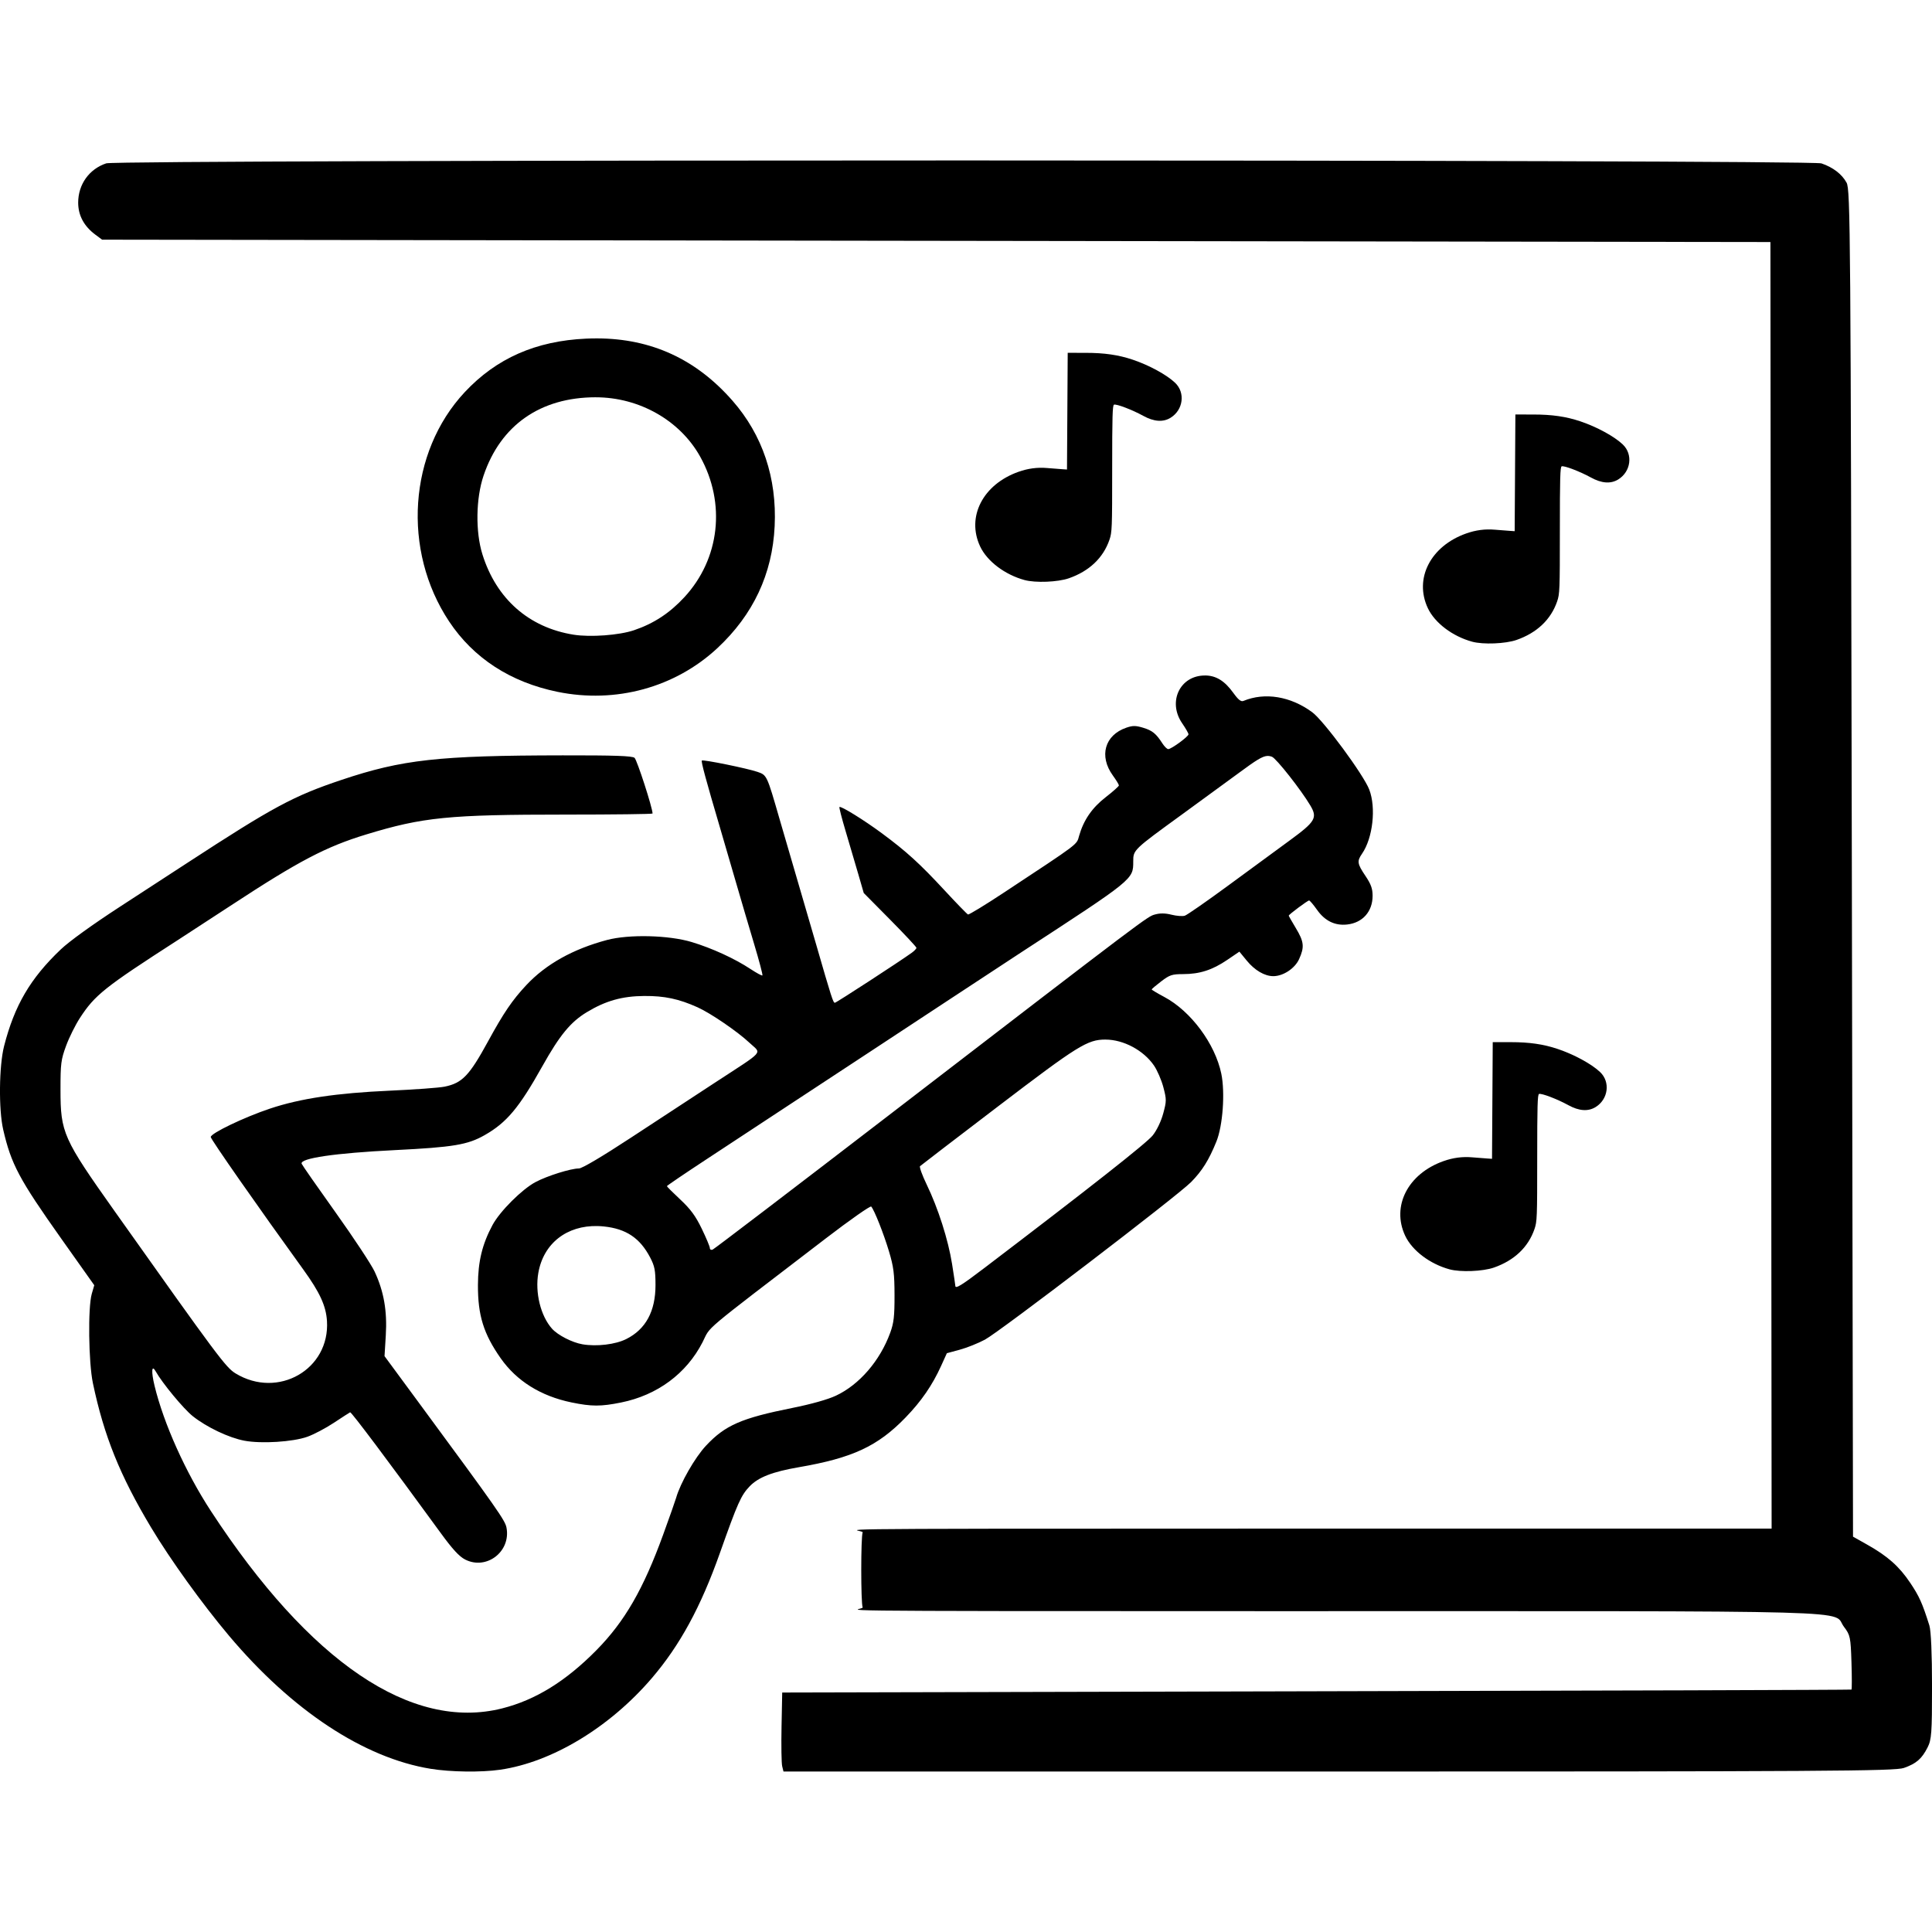 <?xml version="1.0" encoding="UTF-8" standalone="no"?>
<!-- Created with Inkscape (http://www.inkscape.org/) -->

<svg
   width="512"
   height="512"
   viewBox="0 0 135.467 135.467"
   version="1.1"
   id="svg5"
   xml:space="preserve"
   xmlns="http://www.w3.org/2000/svg"
   xmlns:svg="http://www.w3.org/2000/svg"><defs
     id="defs2" /><path
     style="fill:#000000;stroke-width:1"
     d="m 84.482,47.364 c -1.75,0 -2.626,1.846 -1.591,3.351 0.244,0.354 0.443,0.702 0.443,0.773 0,0.157 -1.204,1.038 -1.419,1.038 -0.084,0 -0.266,-0.177 -0.406,-0.394 -0.446,-0.696 -0.71,-0.91 -1.357,-1.105 -0.523,-0.157 -0.728,-0.158 -1.178,-0.003 -1.515,0.521 -1.929,1.99 -0.945,3.349 0.235,0.324 0.426,0.638 0.426,0.698 -7.5e-4,0.06 -0.417,0.431 -0.926,0.826 -0.958,0.743 -1.549,1.602 -1.866,2.714 -0.183,0.641 0.084,0.44 -5.271,3.975 -1.319,0.871 -2.452,1.562 -2.519,1.535 -0.066,-0.027 -0.808,-0.791 -1.648,-1.698 -1.727,-1.865 -2.662,-2.717 -4.386,-3.993 -1.255,-0.929 -2.886,-1.938 -2.98,-1.844 -0.03,0.03 0.165,0.791 0.434,1.691 0.269,0.9 0.665,2.244 0.88,2.987 l 0.391,1.351 1.847,1.867 c 1.016,1.027 1.847,1.916 1.847,1.977 0,0.061 -0.145,0.215 -0.323,0.344 -0.853,0.617 -5.301,3.509 -5.396,3.509 -0.121,0 -0.232,-0.347 -1.312,-4.088 C 56.818,64.804 56.206,62.706 55.867,61.563 55.529,60.419 54.983,58.547 54.653,57.403 53.775,54.358 53.772,54.351 53.126,54.126 c -0.704,-0.246 -3.829,-0.883 -3.914,-0.798 -0.065,0.065 0.289,1.372 1.277,4.721 0.303,1.025 0.821,2.8 1.151,3.944 0.331,1.144 0.889,3.038 1.241,4.21 0.352,1.172 0.612,2.158 0.578,2.192 -0.034,0.034 -0.409,-0.168 -0.834,-0.449 -1.105,-0.731 -2.694,-1.46 -4.124,-1.892 -1.607,-0.486 -4.402,-0.554 -5.939,-0.145 -2.389,0.636 -4.285,1.696 -5.66,3.166 -0.983,1.051 -1.589,1.942 -2.683,3.946 -1.312,2.403 -1.809,2.921 -3.046,3.173 -0.38,0.078 -2.111,0.204 -3.847,0.282 -3.722,0.166 -6.27,0.547 -8.39,1.255 -1.813,0.606 -4.159,1.731 -4.159,1.994 0,0.157 3.313,4.899 6.498,9.303 1.147,1.586 1.584,2.536 1.651,3.591 0.217,3.4 -3.433,5.495 -6.411,3.68 -0.68,-0.415 -1.236,-1.16 -8.468,-11.36 -3.625,-5.113 -3.804,-5.514 -3.805,-8.532 -5.597e-4,-1.832 0.034,-2.102 0.391,-3.075 0.215,-0.587 0.653,-1.467 0.972,-1.957 1.05,-1.612 1.723,-2.147 6.84,-5.444 0.729,-0.47 2.44,-1.584 3.801,-2.477 4.712,-3.089 6.61,-4.084 9.431,-4.944 3.983,-1.214 5.783,-1.393 14.004,-1.393 3.341,0 6.075,-0.034 6.075,-0.075 0,-0.393 -1.093,-3.768 -1.264,-3.905 -0.17,-0.136 -1.395,-0.178 -5.038,-0.173 -8.705,0.011 -11.249,0.293 -15.498,1.717 -3.389,1.136 -4.784,1.887 -10.865,5.851 -0.809,0.527 -2.907,1.892 -4.661,3.033 -1.948,1.266 -3.574,2.439 -4.175,3.012 -2.13,2.029 -3.237,3.918 -3.968,6.771 -0.354,1.381 -0.388,4.447 -0.063,5.856 0.559,2.428 1.118,3.478 4.078,7.656 l 2.308,3.257 -0.175,0.603 c -0.276,0.955 -0.227,4.806 0.08,6.268 0.778,3.699 1.894,6.469 4.076,10.111 1.355,2.262 3.586,5.362 5.469,7.598 4.415,5.241 9.454,8.566 14.136,9.327 1.41,0.229 3.538,0.257 4.871,0.065 3.634,-0.525 7.678,-2.966 10.635,-6.418 1.97,-2.3 3.437,-4.995 4.776,-8.778 1.244,-3.514 1.482,-4.047 2.092,-4.681 0.609,-0.632 1.602,-1.017 3.442,-1.334 3.766,-0.649 5.531,-1.47 7.479,-3.481 1.11,-1.145 1.882,-2.267 2.5,-3.629 l 0.401,-0.884 0.906,-0.246 c 0.498,-0.135 1.293,-0.453 1.766,-0.707 1.046,-0.561 13.494,-10.075 14.449,-11.043 0.779,-0.79 1.252,-1.546 1.778,-2.845 0.45,-1.109 0.618,-3.437 0.344,-4.757 -0.436,-2.101 -2.135,-4.388 -3.995,-5.38 -0.487,-0.26 -0.886,-0.498 -0.886,-0.529 0,-0.031 0.3,-0.286 0.666,-0.565 0.594,-0.454 0.761,-0.508 1.542,-0.51 1.159,-0.002 2.046,-0.288 3.086,-0.994 l 0.856,-0.581 0.517,0.631 c 0.558,0.68 1.254,1.088 1.859,1.088 0.695,0 1.512,-0.539 1.809,-1.192 0.386,-0.85 0.348,-1.221 -0.223,-2.169 -0.276,-0.458 -0.502,-0.855 -0.502,-0.881 0,-0.078 1.323,-1.065 1.427,-1.065 0.052,0 0.303,0.294 0.556,0.654 0.55,0.781 1.262,1.127 2.119,1.03 1.082,-0.122 1.778,-0.911 1.778,-2.015 0,-0.499 -0.113,-0.813 -0.502,-1.391 -0.575,-0.855 -0.602,-1.03 -0.239,-1.556 0.758,-1.097 0.997,-3.226 0.505,-4.501 -0.403,-1.045 -3.188,-4.821 -3.995,-5.418 -1.514,-1.119 -3.325,-1.418 -4.825,-0.795 -0.172,0.071 -0.363,-0.081 -0.71,-0.563 -0.61,-0.849 -1.219,-1.222 -1.995,-1.222 z m 4.372,5.642 c 0.115,-0.007 0.219,0.014 0.332,0.056 0.302,0.112 2.05,2.333 2.697,3.427 0.506,0.857 0.346,1.125 -1.462,2.447 -0.843,0.616 -2.775,2.034 -4.294,3.15 -1.519,1.116 -2.892,2.07 -3.051,2.121 -0.159,0.05 -0.577,0.019 -0.928,-0.069 -0.44,-0.111 -0.8,-0.117 -1.155,-0.019 -0.555,0.153 -0.284,-0.052 -18.728,14.125 -6.658,5.117 -12.193,9.337 -12.299,9.378 -0.106,0.041 -0.193,-0.009 -0.193,-0.11 0,-0.101 -0.255,-0.711 -0.567,-1.355 -0.435,-0.9 -0.784,-1.374 -1.506,-2.049 -0.517,-0.483 -0.939,-0.905 -0.939,-0.938 0,-0.033 1.21,-0.855 2.689,-1.827 1.479,-0.972 4.271,-2.808 6.203,-4.08 1.933,-1.272 4.385,-2.884 5.45,-3.582 1.065,-0.699 3.542,-2.329 5.505,-3.623 1.963,-1.294 4.189,-2.756 4.948,-3.25 7.957,-5.183 7.903,-5.139 7.904,-6.402 6.88e-4,-0.817 -0.004,-0.812 3.443,-3.316 1.459,-1.06 3.271,-2.383 4.026,-2.941 1.124,-0.83 1.577,-1.121 1.924,-1.144 z M 45.184,69.836 c 1.407,-0.011 2.422,0.205 3.729,0.794 0.924,0.416 2.82,1.714 3.648,2.496 0.841,0.795 1.143,0.451 -2.453,2.801 -1.406,0.919 -4.042,2.645 -5.856,3.836 -2.028,1.331 -3.437,2.165 -3.658,2.166 -0.575,0.002 -2.22,0.517 -3.043,0.954 -0.953,0.506 -2.499,2.051 -3.016,3.011 -0.722,1.344 -1.017,2.555 -1.023,4.211 -0.008,2.124 0.395,3.421 1.595,5.133 1.118,1.595 2.813,2.653 4.964,3.097 1.41,0.291 2.063,0.292 3.483,0.004 2.536,-0.513 4.575,-2.022 5.706,-4.223 0.619,-1.204 -0.317,-0.416 8.657,-7.292 1.686,-1.292 3.113,-2.292 3.172,-2.223 0.223,0.261 0.871,1.895 1.243,3.137 0.329,1.099 0.387,1.558 0.39,3.084 0.003,1.476 -0.051,1.94 -0.302,2.628 -0.719,1.968 -2.166,3.644 -3.812,4.414 -0.57,0.267 -1.729,0.592 -3.049,0.857 -3.582,0.718 -4.716,1.214 -6.058,2.649 -0.773,0.826 -1.796,2.613 -2.091,3.651 -0.056,0.197 -0.465,1.359 -0.91,2.582 -1.392,3.83 -2.699,6.094 -4.677,8.101 -2.149,2.181 -4.279,3.497 -6.612,4.084 v 3.2e-4 c -6.353,1.601 -13.497,-3.239 -20.422,-13.835 -1.773,-2.713 -3.311,-6.133 -3.953,-8.791 -0.242,-1.002 -0.202,-1.511 0.08,-1.007 0.461,0.823 1.956,2.631 2.599,3.142 0.981,0.78 2.539,1.519 3.629,1.723 1.191,0.222 3.393,0.084 4.408,-0.278 0.452,-0.161 1.291,-0.603 1.864,-0.983 0.573,-0.379 1.084,-0.709 1.135,-0.733 0.081,-0.037 2.712,3.471 6.362,8.48 0.82,1.125 1.289,1.634 1.702,1.844 1.498,0.764 3.215,-0.557 2.9,-2.233 -0.096,-0.513 -0.616,-1.254 -6.136,-8.748 l -2.417,-3.281 0.089,-1.452 c 0.105,-1.716 -0.136,-3.09 -0.786,-4.481 -0.233,-0.497 -1.463,-2.361 -2.734,-4.141 -1.271,-1.78 -2.342,-3.317 -2.379,-3.414 -0.148,-0.385 2.331,-0.748 6.535,-0.957 4.09,-0.203 5.106,-0.372 6.293,-1.049 1.551,-0.884 2.412,-1.911 4.047,-4.831 1.22,-2.178 1.977,-3.099 3.11,-3.786 1.327,-0.804 2.479,-1.13 4.047,-1.142 z m 32.329,3.057 c 1.262,0 2.665,0.749 3.398,1.814 0.231,0.336 0.528,1.023 0.661,1.527 0.226,0.863 0.226,0.971 -0.01,1.84 -0.15,0.553 -0.446,1.171 -0.737,1.539 -0.415,0.525 -4.379,3.646 -11.801,9.293 -1.625,1.236 -2.039,1.49 -2.039,1.25 0,-0.05 -0.103,-0.736 -0.228,-1.525 -0.269,-1.695 -0.979,-3.917 -1.779,-5.572 -0.316,-0.654 -0.526,-1.235 -0.467,-1.291 0.059,-0.057 2.528,-1.948 5.486,-4.203 5.589,-4.261 6.252,-4.673 7.517,-4.673 z M 41.908,85.968 c 0.144,0.004 0.291,0.013 0.439,0.029 1.558,0.163 2.526,0.811 3.238,2.171 0.319,0.61 0.376,0.9 0.377,1.936 0.001,1.838 -0.684,3.103 -2.052,3.788 -0.759,0.38 -2.07,0.537 -3.069,0.367 -0.718,-0.122 -1.731,-0.641 -2.134,-1.093 -0.802,-0.9 -1.204,-2.538 -0.96,-3.919 0.364,-2.066 1.998,-3.334 4.161,-3.279 z"
     id="path494" /><path
     style="fill:#000000;stroke-width:1"
     d="m 106.255,29.063 -0.025,4.091 -0.025,4.091 -0.331,-0.022 c -0.182,-0.012 -0.657,-0.049 -1.055,-0.082 -0.698,-0.059 -1.342,0.026 -2.019,0.266 -2.493,0.884 -3.659,3.159 -2.684,5.234 0.487,1.035 1.73,1.977 3.109,2.353 0.769,0.21 2.333,0.148 3.111,-0.123 1.429,-0.499 2.408,-1.427 2.845,-2.698 0.182,-0.53 0.192,-0.782 0.192,-4.992 0,-3.632 0.023,-4.443 0.127,-4.483 0.17,-0.065 1.283,0.36 2.048,0.781 0.753,0.415 1.395,0.461 1.92,0.137 0.889,-0.55 1.046,-1.759 0.317,-2.452 -0.594,-0.565 -1.818,-1.232 -2.974,-1.621 -1.001,-0.337 -1.985,-0.479 -3.306,-0.479 z"
     id="path492" /><path
     style="fill:#000000;stroke-width:1"
     d="m 41.867,23.727 c -0.254,-8.11e-4 -0.511,0.005 -0.77,0.017 -3.528,0.161 -6.289,1.378 -8.509,3.751 -3.941,4.213 -4.41,11.1 -1.095,16.083 1.713,2.575 4.302,4.255 7.595,4.931 4.085,0.838 8.25,-0.302 11.218,-3.068 2.51,-2.34 3.851,-5.197 4.011,-8.547 0.162,-3.385 -0.85,-6.396 -2.958,-8.8 -2.554,-2.912 -5.686,-4.354 -9.492,-4.367 z m -0.094,4.13 c 3.052,0 5.908,1.623 7.32,4.159 1.82,3.271 1.381,7.172 -1.112,9.864 -1.029,1.111 -2.14,1.84 -3.523,2.309 -1.036,0.352 -3.062,0.502 -4.238,0.314 -3.138,-0.501 -5.421,-2.513 -6.395,-5.638 -0.493,-1.58 -0.459,-3.916 0.081,-5.515 1.195,-3.542 3.991,-5.494 7.868,-5.494 z"
     id="path488" /><path
     style="fill:#000000;stroke-width:1"
     d="m 67.585,11.25 c -29.863,-7.5e-4 -59.728,0.066 -60.135,0.203 -1.199,0.401 -1.968,1.477 -1.968,2.756 0,0.898 0.408,1.655 1.211,2.25 l 0.467,0.346 58.489,0.083 58.489,0.083 0.042,45.106 0.042,45.106 H 87.609 c -33.234,0 -27.031,0.024 -27.122,0.262 -0.131,0.341 -0.131,4.924 0,5.265 0.091,0.238 -5.951,0.261 28.949,0.261 42.601,0 38.944,-0.101 39.862,1.103 0.433,0.568 0.467,0.728 0.522,2.481 0.033,1.031 0.033,1.892 3.3e-4,1.914 -0.033,0.022 -17.808,0.08 -39.501,0.124 l -35.473,0.083 -0.047,2.398 c -0.026,1.319 -0.006,2.565 0.045,2.77 l 0.092,0.372 h 36.938 c 36.252,0 40.988,-0.029 41.622,-0.252 0.872,-0.308 1.25,-0.635 1.659,-1.436 0.279,-0.548 0.313,-1.009 0.313,-4.288 0,-2.265 -0.071,-3.901 -0.186,-4.265 -0.496,-1.573 -0.709,-2.046 -1.344,-2.992 -0.775,-1.155 -1.584,-1.871 -3.02,-2.679 l -0.99,-0.557 -0.083,-47.207 c -0.078,-44.4 -0.1,-47.239 -0.369,-47.732 -0.328,-0.599 -0.95,-1.076 -1.764,-1.352 -0.401,-0.136 -30.263,-0.205 -60.126,-0.206 z"
     id="path425" /><path
     style="fill:#000000;stroke-width:1"
     d="m 104.667,73.071 -0.025,4.091 -0.025,4.091 -0.331,-0.022 c -0.182,-0.012 -0.657,-0.049 -1.055,-0.082 -0.698,-0.059 -1.342,0.026 -2.019,0.266 -2.493,0.884 -3.659,3.159 -2.684,5.234 0.487,1.035 1.73,1.977 3.109,2.353 0.769,0.21 2.333,0.148 3.111,-0.123 1.429,-0.499 2.408,-1.427 2.845,-2.698 0.182,-0.53 0.192,-0.782 0.192,-4.992 0,-3.632 0.023,-4.443 0.127,-4.483 0.17,-0.065 1.283,0.36 2.048,0.781 0.753,0.415 1.395,0.461 1.92,0.137 0.889,-0.55 1.046,-1.759 0.317,-2.452 -0.594,-0.565 -1.818,-1.232 -2.974,-1.621 -1.001,-0.337 -1.985,-0.479 -3.306,-0.479 z"
     id="path492-5" /><path
     style="fill:#000000;stroke-width:1"
     d="m 74.865,24.739 -0.025,4.091 -0.025,4.091 -0.331,-0.022 c -0.182,-0.012 -0.657,-0.049 -1.055,-0.082 -0.698,-0.059 -1.342,0.026 -2.019,0.266 -2.493,0.884 -3.659,3.159 -2.684,5.234 0.487,1.035 1.73,1.977 3.109,2.353 0.769,0.21 2.333,0.148 3.111,-0.123 1.429,-0.499 2.408,-1.427 2.845,-2.698 0.182,-0.53 0.192,-0.782 0.192,-4.992 0,-3.632 0.023,-4.443 0.127,-4.483 0.17,-0.065 1.283,0.36 2.048,0.781 0.753,0.415 1.395,0.461 1.92,0.137 0.889,-0.55 1.046,-1.759 0.317,-2.452 -0.594,-0.565 -1.818,-1.232 -2.974,-1.621 -1.001,-0.337 -1.985,-0.479 -3.306,-0.479 z"
     id="path492-3" /></svg>
